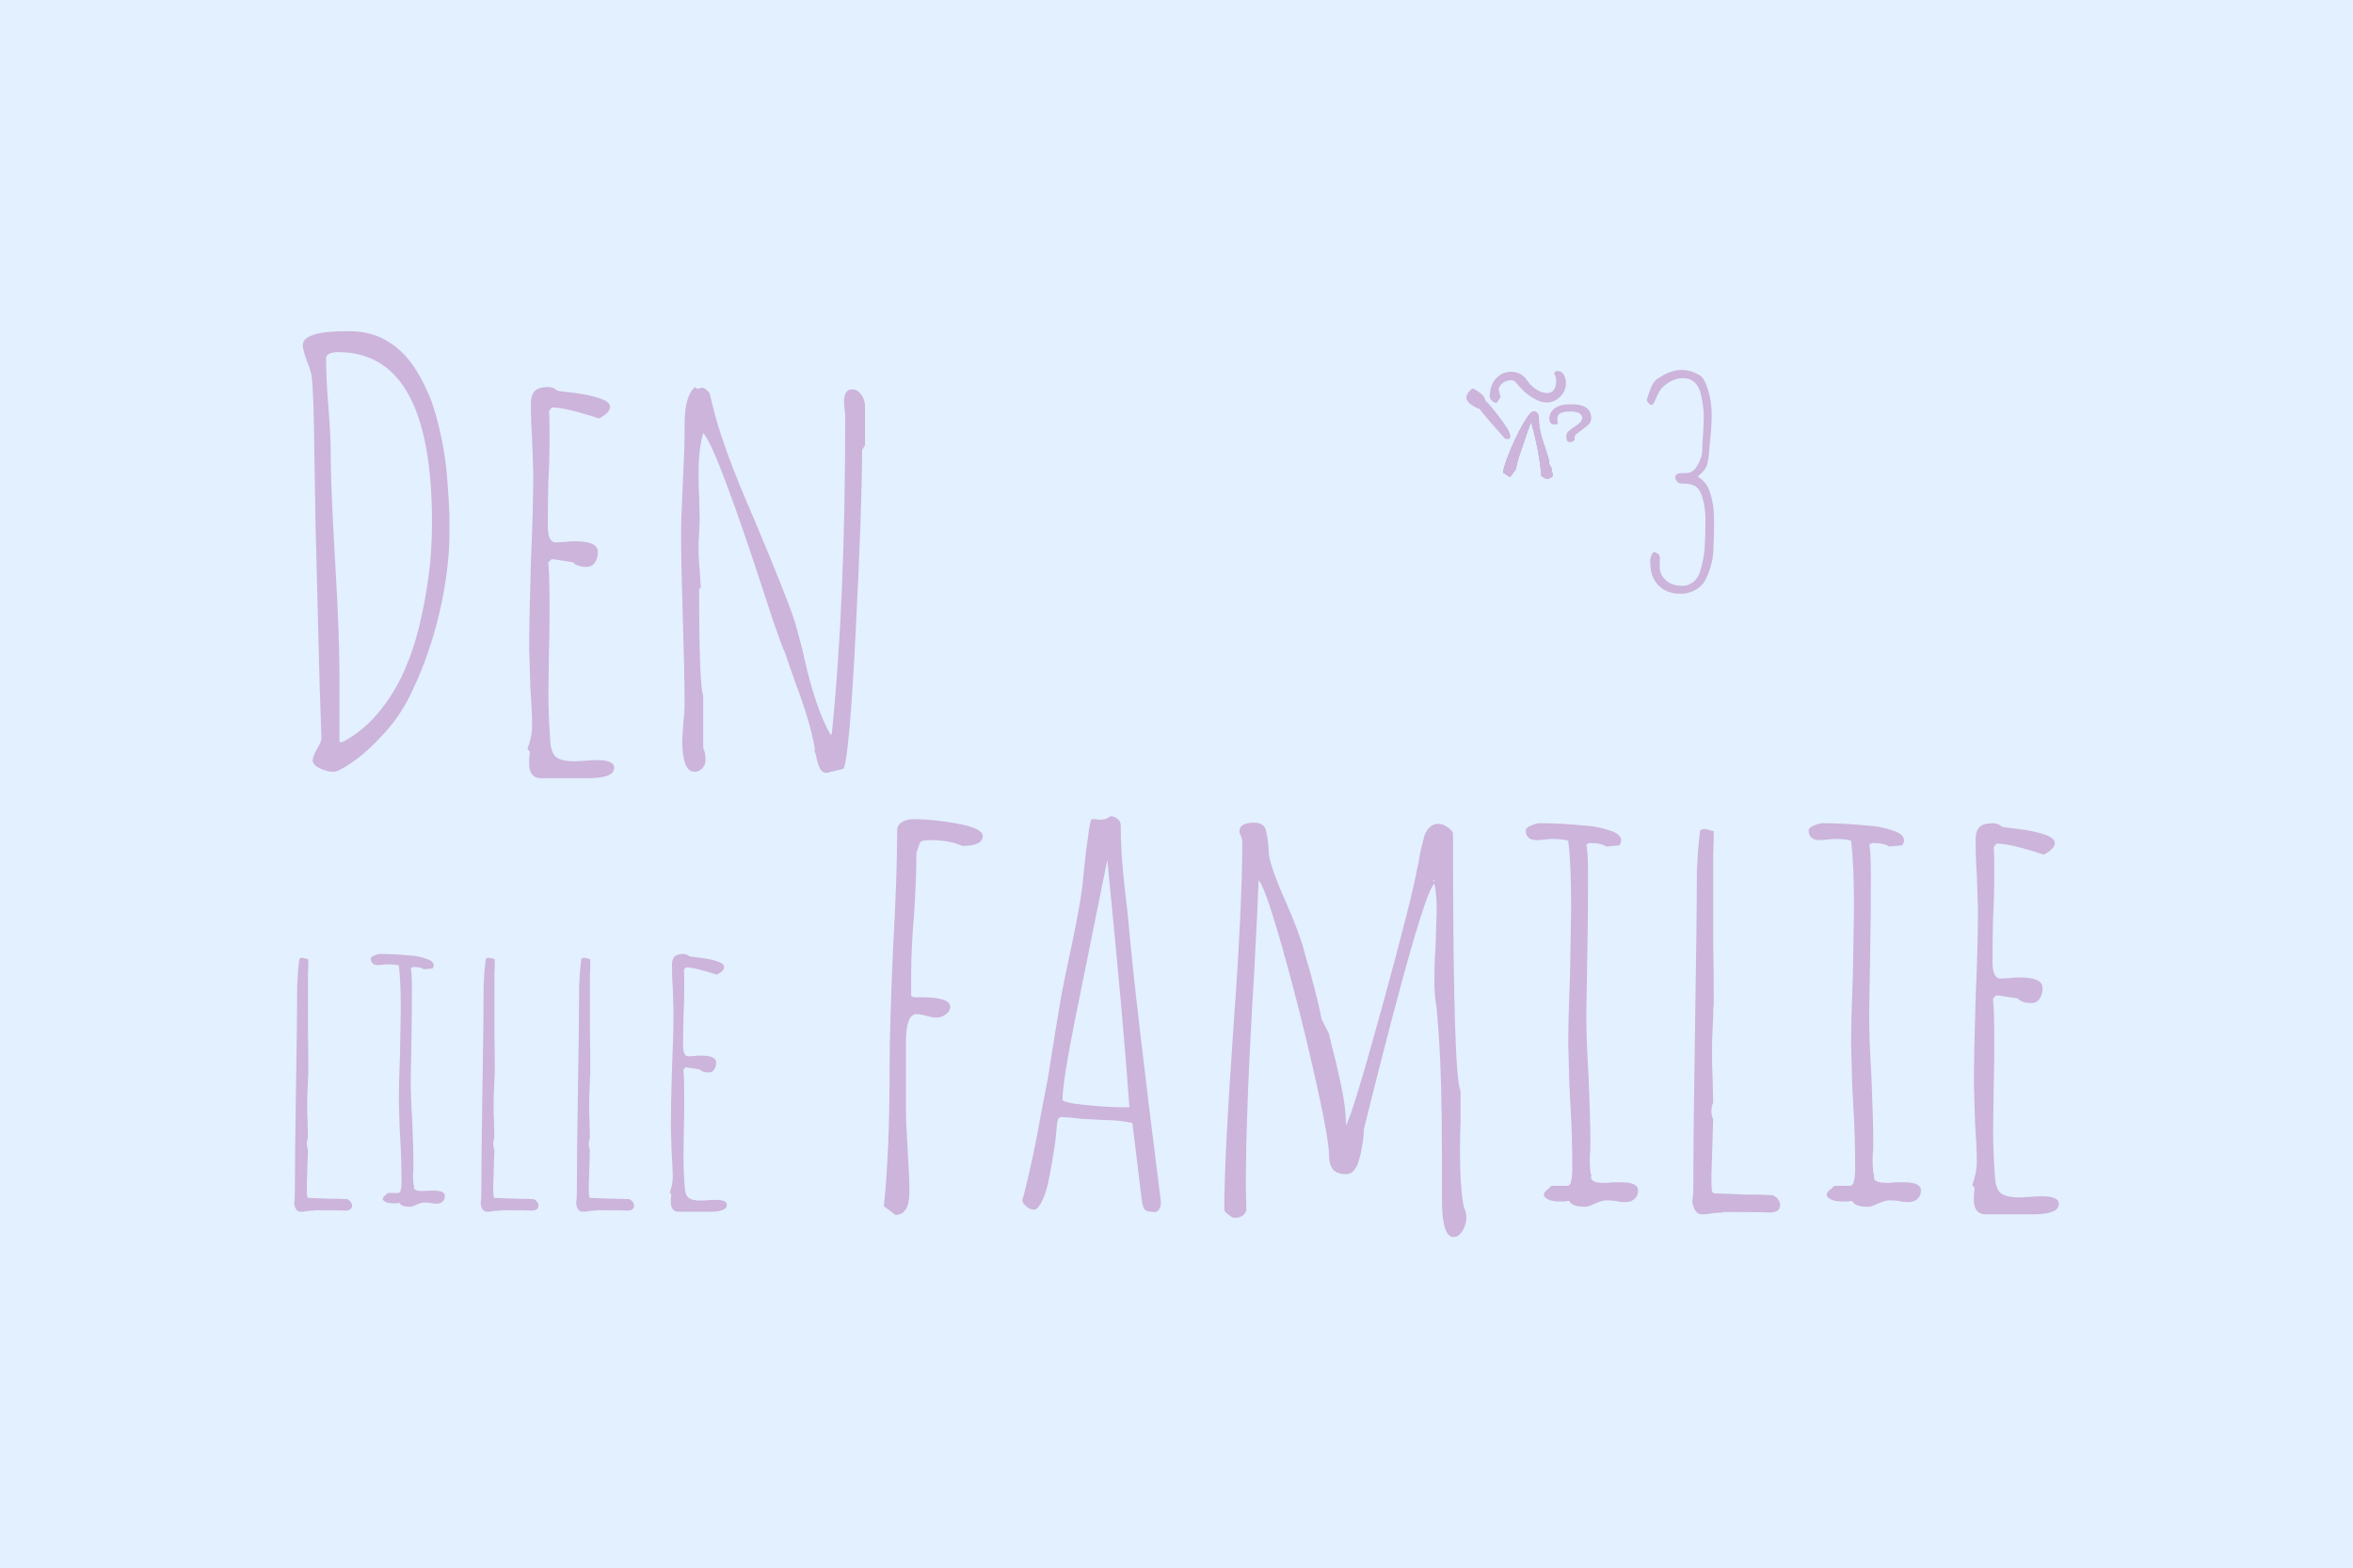 <?xml version="1.0" encoding="utf-8"?>
<!-- Generator: Adobe Illustrator 25.0.1, SVG Export Plug-In . SVG Version: 6.00 Build 0)  -->
<svg version="1.1" xmlns="http://www.w3.org/2000/svg" xmlns:xlink="http://www.w3.org/1999/xlink" x="0px" y="0px" width="2000px"
	 height="1333px" viewBox="0 0 2000 1333" style="enable-background:new 0 0 2000 1333;" xml:space="preserve">
<g id="Layer_2">
	<rect style="fill:#E3F0FF;" width="2000" height="1333"/>
</g>
<g id="pack_x5F_lille_x5F_familie">
	<g id="text">
		<path style="fill:#CCB4DB;" d="M271.707,653.037c-3.958-1.98-5.938-4.282-5.938-6.925c0-1.98,1.315-5.273,3.958-9.895
			c2.635-4.282,3.788-7.583,3.462-9.895l-1.485-43.533l-3.46-135.053l-0.99-59.858c-0.333-36.608-1.158-59.525-2.475-68.765
			c-0.663-3.625-1.978-7.742-3.958-12.365c-2.307-6.26-3.46-10.715-3.46-13.358c0-7.915,12.53-11.873,37.598-11.873h2.473
			c16.82,0,31.328,5.775,43.533,17.313c9.563,8.905,18.135,22.928,25.725,42.05c5.272,15.173,9.228,32.155,11.873,50.955
			c1.312,9.895,2.475,25.068,3.462,45.51v15.338c0,20.453-2.72,42.628-8.163,66.538c-5.44,23.915-13.11,46.253-23.003,67.03
			c-5.935,13.195-13.603,25.068-23.003,35.62c-9.4,10.56-18.388,18.885-26.96,24.983c-8.58,6.107-14.348,9.153-17.313,9.153
			C279.622,656.004,275.665,655.017,271.707,653.037z M291,630.774c12.198-6.263,23.08-15.413,32.65-27.455
			c9.563-12.035,17.145-25.308,22.758-39.823c4.945-12.2,9.068-26.135,12.368-41.805c3.293-15.658,5.603-30.253,6.925-43.78
			c0.99-11.873,1.485-23.25,1.485-34.135c0-96.298-26.553-144.453-79.648-144.453c-6.925,0-10.388,1.815-10.388,5.443
			c0,11.548,0.658,25.228,1.98,41.06c1.312,16.163,1.98,29.853,1.98,41.06c0,18.143,1.312,49.64,3.958,94.488
			c2.305,38.92,3.462,70.248,3.462,93.993v55.408H291z"/>
		<path style="fill:#CCB4DB;" d="M449.8,651.057v-6.43c0.325-1.648,0.495-3.625,0.495-5.935l-1.98-1.98
			c2.635-6.927,3.957-13.68,3.957-20.283c0-7.583-0.492-18.465-1.482-32.65l-0.99-32.65c0-16.488,0.495-41.223,1.485-74.205
			c1.312-29.35,1.978-54.248,1.978-74.7l-0.99-29.683c-0.665-8.905-0.987-18.798-0.987-29.683c0-4.945,1.15-8.485,3.462-10.635
			c2.302-2.14,5.938-3.215,10.883-3.215c3.293,0,5.938,0.988,7.915,2.967c0.658,0.333,5.443,0.99,14.348,1.98
			c8.24,0.99,15.338,2.475,21.273,4.453c6.263,1.978,9.4,4.45,9.4,7.42c0,3.3-3.138,6.6-9.4,9.895
			c-18.798-6.263-32.155-9.4-40.07-9.4l-2.475,2.967c0.325,2.968,0.495,10.063,0.495,21.273c0,14.185-0.333,26.883-0.99,38.09
			c-0.332,11.55-0.495,24.41-0.495,38.585c0,9.238,2.303,13.853,6.928,13.853l7.915-0.495c2.635-0.325,5.44-0.495,8.41-0.495
			c12.863,0,19.293,2.967,19.293,8.905c0,3.635-0.828,6.68-2.475,9.153c-1.652,2.473-4.128,3.71-7.42,3.71
			c-4.945,0-8.743-1.313-11.378-3.958l-15.83-2.475h-2.475l-2.475,2.475v1.483c0.658,5.613,0.99,18.638,0.99,39.083
			c0,12.862-0.17,24.573-0.495,35.123l-0.495,35.125c0,12.863,0.495,26.058,1.485,39.575c0.325,7.59,1.98,12.615,4.948,15.09
			s8.41,3.71,16.325,3.71l8.905-0.495c2.967-0.325,6.263-0.495,9.895-0.495c9.562,0,14.348,2.147,14.348,6.43
			c0,5.938-7.26,8.905-21.768,8.905h-40.568C453.755,661.447,450.455,657.984,449.8,651.057z"/>
		<path style="fill:#CCB4DB;" d="M697.393,654.027c-1.157-1.98-2.225-4.945-3.215-8.905c-0.335-2.637-0.99-4.948-1.98-6.925
			l0.495-1.485c-2.643-15.5-8.247-34.458-16.82-56.89l-8.905-25.725c-0.665-0.655-3.795-9.065-9.4-25.228l-3.957-11.872
			c-29.683-91.68-48.318-141.313-55.9-148.905c-2.645,8.905-3.958,20.453-3.958,34.63c0,7.59,0.163,14.185,0.495,19.788
			l0.495,19.293l-0.495,11.873c-0.332,3.633-0.495,7.59-0.495,11.873c0,7.258,0.325,13.528,0.99,18.798l0.99,15.83h-1.485
			c0,55.083,1.153,85.423,3.463,91.025v44.523c1.312,2.643,1.98,6.107,1.98,10.388c0,2.643-0.912,4.945-2.722,6.925
			c-1.818,1.98-4.043,2.967-6.68,2.967c-6.925,0-10.388-8.905-10.388-26.715l0.99-15.83c0.658-4.948,0.99-10.388,0.99-16.325
			c0-15.83-0.495-39.575-1.485-71.235s-1.485-55.408-1.485-71.235c0-9.562,0.495-24.24,1.485-44.028
			c0.99-19.455,1.485-33.963,1.485-43.533v-6.43c0-16.155,2.97-26.715,8.905-31.66l1.485,1.482l4.948-0.99
			c1.312,0.335,2.798,1.323,4.45,2.967c1.315,1.323,1.98,2.805,1.98,4.453l0.99,2.967c0,0.665,0.162,1.485,0.495,2.475
			c5.272,23.423,17.145,56.233,35.62,98.445c18.798,44.523,30.5,74.043,35.123,88.553c3.295,11.548,5.938,21.768,7.918,30.67
			c6.263,28.035,13.68,49.64,22.263,64.805l0.987-1.485c7.583-73.215,11.378-163.08,11.378-269.611l-0.495-5.935
			c-0.333-1.648-0.493-3.788-0.493-6.433c0-6.925,2.303-10.388,6.925-10.388c2.967,0,5.52,1.485,7.667,4.453
			c2.143,2.967,3.215,6.27,3.215,9.895v33.145l-2.475,3.958c0,31.335-1.818,82.783-5.44,154.345
			c-3.635,71.57-7.095,110.488-10.388,116.748l-8.413,1.98v0.495l-0.495-0.495l-4.945,1.485
			C700.438,656.994,698.545,656.004,697.393,654.027z"/>
		<path style="fill:#CCB4DB;" d="M249.999,1022.485c0.432-1.302,0.652-4.893,0.652-10.76c0-19.998,0.325-49.668,0.978-89.018
			c0.652-39.128,0.98-67.388,0.98-84.783l0.653-11.738l0.977-9.782c0-1.518,0.76-2.28,2.283-2.28c1.085,0,2.607,0.325,4.565,0.978
			l0.978,0.325c0,4.787-0.113,9.133-0.325,13.045v12.715v35.545c0.212,10.43,0.325,22.282,0.325,35.54
			c-0.22,1.09-0.325,3.48-0.325,7.173l-0.325,6.85c-0.22,4.348-0.325,8.803-0.325,13.367c0,5.005,0.107,9.57,0.325,13.698
			l0.325,14.02l-0.978,2.61l0.325-0.325c0,0.652-0.113,1.09-0.325,1.303v1.302c0,1.742,0.325,3.262,0.978,4.565l-0.978,31.305v1.955
			c0,3.7,0.108,5.87,0.325,6.52c0,1.09,0.54,1.633,1.63,1.633l16.958,0.652c4.997,0,8.423,0.058,10.27,0.16
			c1.845,0.113,2.988,0.165,3.425,0.165h0.978c1.085,0,2.17,0.6,3.26,1.795c1.085,1.195,1.63,2.445,1.63,3.75
			c0,2.608-1.742,4.017-5.217,4.24c-3.7-0.222-12.718-0.325-27.065-0.325l0.652,0.325c-2.175,0-4.238,0.105-6.195,0.325
			c-1.743,0.43-3.7,0.652-5.87,0.652C252.494,1029.987,250.652,1027.485,249.999,1022.485z"/>
		<path style="fill:#CCB4DB;" d="M339.67,1022.485c-1.09,0-1.958,0.113-2.608,0.325h-2.608c-4.785,0-7.825-1.083-9.13-3.258
			c0-1.52,0.865-2.825,2.608-3.915l1.63-1.63h9.458l1.302-1.302l0.652-2.938l0.328-3.915c0-13.255-0.328-25.105-0.98-35.54
			l-0.652-12.065l-0.652-23.805c0-8.475,0.325-21.195,0.977-38.15l0.653-37.825c0-16.518-0.545-29.128-1.63-37.825
			c-1.958-0.652-5.218-0.977-9.783-0.977l-3.585,0.325c-1.305,0.22-2.723,0.325-4.24,0.325c-4.133,0-6.195-1.843-6.195-5.543
			c0-0.865,0.978-1.737,2.935-2.607c1.958-0.87,3.585-1.307,4.893-1.307c8.258,0,16.518,0.438,24.783,1.307
			c4.997,0.218,9.997,1.195,14.998,2.932c3.915,1.302,5.87,3.155,5.87,5.543c0,0.438-0.328,1.302-0.98,2.61l-7.5,0.653
			c-1.522-1.302-4.677-1.96-9.455-1.96l-1.63,0.983c0.652,1.955,0.98,7.715,0.98,17.283c0,14.345-0.112,27.283-0.325,38.803
			l-0.653,38.803c0,9.783,0.435,21.635,1.305,35.545c0.652,15.87,0.977,27.83,0.977,35.868v4.24c-0.22,1.525-0.325,3.48-0.325,5.87
			c0,5.005,0.325,8.045,0.977,9.133l-0.325,0.652c0,2.178,2.39,3.263,7.175,3.263c1.958,0,3.585-0.107,4.893-0.33h4.893
			c6.303,0,9.455,1.525,9.455,4.565c0,1.96-0.652,3.535-1.957,4.73c-1.303,1.195-3.045,1.795-5.218,1.795
			c-1.955,0-3.7-0.217-5.215-0.655c-1.745-0.212-3.587-0.325-5.545-0.325c-1.302,0-3.26,0.547-5.87,1.633
			c-2.608,1.302-4.562,1.955-5.87,1.955C343.47,1025.747,340.537,1024.662,339.67,1022.485z"/>
		<path style="fill:#CCB4DB;" d="M408.472,1022.485c0.432-1.302,0.652-4.893,0.652-10.76c0-19.998,0.325-49.668,0.978-89.018
			c0.652-39.128,0.98-67.388,0.98-84.783l0.653-11.738l0.977-9.782c0-1.518,0.76-2.28,2.283-2.28c1.085,0,2.607,0.325,4.565,0.978
			l0.978,0.325c0,4.787-0.112,9.133-0.325,13.045v12.715v35.545c0.212,10.43,0.325,22.282,0.325,35.54
			c-0.22,1.09-0.325,3.48-0.325,7.173l-0.325,6.85c-0.22,4.348-0.325,8.803-0.325,13.367c0,5.005,0.107,9.57,0.325,13.698
			l0.325,14.02l-0.978,2.61l0.325-0.325c0,0.652-0.112,1.09-0.325,1.303v1.302c0,1.742,0.325,3.262,0.978,4.565l-0.978,31.305v1.955
			c0,3.7,0.108,5.87,0.325,6.52c0,1.09,0.54,1.633,1.63,1.633l16.958,0.652c4.997,0,8.423,0.058,10.27,0.16
			c1.845,0.113,2.987,0.165,3.425,0.165h0.978c1.085,0,2.17,0.6,3.26,1.795c1.085,1.195,1.63,2.445,1.63,3.75
			c0,2.608-1.742,4.017-5.217,4.24c-3.7-0.222-12.718-0.325-27.065-0.325l0.652,0.325c-2.175,0-4.238,0.105-6.195,0.325
			c-1.742,0.43-3.7,0.652-5.87,0.652C410.967,1029.987,409.122,1027.485,408.472,1022.485z"/>
		<path style="fill:#CCB4DB;" d="M489.662,1022.485c0.432-1.302,0.652-4.893,0.652-10.76c0-19.998,0.325-49.668,0.978-89.018
			c0.652-39.128,0.98-67.388,0.98-84.783l0.652-11.738l0.978-9.782c0-1.518,0.76-2.28,2.283-2.28c1.085,0,2.608,0.325,4.565,0.978
			l0.978,0.325c0,4.787-0.113,9.133-0.325,13.045v12.715v35.545c0.212,10.43,0.325,22.282,0.325,35.54
			c-0.22,1.09-0.325,3.48-0.325,7.173l-0.325,6.85c-0.22,4.348-0.325,8.803-0.325,13.367c0,5.005,0.108,9.57,0.325,13.698
			l0.325,14.02l-0.978,2.61l0.325-0.325c0,0.652-0.112,1.09-0.325,1.303v1.302c0,1.742,0.325,3.262,0.978,4.565l-0.978,31.305v1.955
			c0,3.7,0.108,5.87,0.325,6.52c0,1.09,0.54,1.633,1.63,1.633l16.957,0.652c4.998,0,8.423,0.058,10.27,0.16
			c1.845,0.113,2.988,0.165,3.425,0.165h0.977c1.085,0,2.17,0.6,3.26,1.795c1.085,1.195,1.63,2.445,1.63,3.75
			c0,2.608-1.742,4.017-5.217,4.24c-3.7-0.222-12.718-0.325-27.065-0.325l0.652,0.325c-2.175,0-4.237,0.105-6.195,0.325
			c-1.742,0.43-3.7,0.652-5.87,0.652C492.16,1029.987,490.315,1027.485,489.662,1022.485z"/>
		<path style="fill:#CCB4DB;" d="M570.205,1023.14v-4.24c0.213-1.085,0.325-2.39,0.325-3.915l-1.305-1.302
			c1.738-4.565,2.607-9.02,2.607-13.372c0-4.995-0.325-12.173-0.977-21.523l-0.653-21.523c0-10.865,0.325-27.17,0.978-48.913
			c0.867-19.345,1.302-35.753,1.302-49.238l-0.653-19.563c-0.438-5.87-0.653-12.395-0.653-19.568c0-3.263,0.758-5.595,2.283-7.013
			c1.517-1.412,3.912-2.12,7.172-2.12c2.17,0,3.915,0.655,5.218,1.96c0.435,0.218,3.588,0.653,9.458,1.302
			c5.43,0.653,10.11,1.63,14.02,2.938c4.128,1.302,6.195,2.932,6.195,4.888c0,2.177-2.067,4.352-6.195,6.525
			c-12.393-4.128-21.195-6.2-26.413-6.2l-1.63,1.96c0.213,1.955,0.325,6.633,0.325,14.02c0,9.353-0.22,17.725-0.653,25.11
			c-0.22,7.61-0.328,16.09-0.328,25.435c0,6.088,1.518,9.128,4.565,9.128l5.218-0.325c1.737-0.213,3.585-0.325,5.542-0.325
			c8.478,0,12.718,1.96,12.718,5.87c0,2.398-0.545,4.405-1.63,6.035c-1.09,1.63-2.722,2.445-4.893,2.445
			c-3.26,0-5.762-0.865-7.497-2.61l-10.435-1.63h-1.63l-1.63,1.63v0.982c0.432,3.698,0.653,12.283,0.653,25.758
			c0,8.48-0.113,16.2-0.325,23.155l-0.325,23.15c0,8.48,0.325,17.178,0.977,26.088c0.213,5.005,1.302,8.315,3.26,9.945
			s5.542,2.445,10.76,2.445l5.87-0.325c1.958-0.212,4.128-0.325,6.522-0.325c6.303,0,9.455,1.415,9.455,4.24
			c0,3.91-4.785,5.87-14.347,5.87h-26.733C572.81,1029.987,570.638,1027.702,570.205,1023.14z"/>
		<path style="fill:#CCB4DB;" d="M751.23,1025.252c3.293-30.005,4.945-70.075,4.945-120.21c0-22.093,0.99-55.408,2.97-99.933
			c2.302-41.22,3.462-74.368,3.462-99.433c0-2.97,1.398-5.272,4.203-6.925c2.798-1.648,6.015-2.475,9.648-2.475
			c11.54,0,24.24,1.323,38.093,3.957c13.85,2.645,20.778,6.108,20.778,10.388c0,5.613-5.775,8.413-17.315,8.413
			c-7.258-3.292-16.495-4.948-27.703-4.948l-5.935,0.495c-0.99,0.333-1.732,0.828-2.227,1.485c-0.495,0.663-0.913,1.653-1.237,2.97
			c-0.665,2.643-1.323,4.45-1.98,5.44c0,14.84-0.663,32.328-1.98,52.435c-1.652,19.465-2.475,36.78-2.475,51.945v17.312
			c0,1.323,2.638,1.818,7.918,1.485c16.82,0,25.228,2.643,25.228,7.918c0,2.643-1.237,4.872-3.71,6.678
			c-2.475,1.818-5.195,2.722-8.165,2.722c-1.977,0-4.782-0.495-8.41-1.485c-3.3-0.99-6.108-1.485-8.41-1.485
			c-5.935,0-8.905,8.085-8.905,24.24v55.9c0,7.917,0.495,19.628,1.485,35.123c0.99,15.833,1.485,27.705,1.485,35.62
			c0,13.188-3.957,19.788-11.872,19.788L751.23,1025.252z"/>
		<path style="fill:#CCB4DB;" d="M973.341,1028.467c-1.322-1.157-2.312-4.202-2.965-9.152c-2.97-24.068-4.788-39.08-5.448-45.018
			l-2.47-19.788c-7.258-1.645-15.508-2.475-24.735-2.475l-17.81-0.99c-7.915-0.985-13.69-1.48-17.312-1.48
			c-1.98,0-3.138,0.825-3.463,2.47c0,0.99-0.17,1.485-0.495,1.485l-0.987,9.895c-0.335,5.938-2.15,17.807-5.443,35.618
			c-1.653,8.905-3.633,15.833-5.935,20.778c-2.645,5.612-5.12,8.413-7.422,8.413c-1.98,0-4.128-0.912-6.43-2.72
			c-2.31-1.81-3.462-3.712-3.462-5.693l0.495-1.485l0.495-1.485c5.938-23.413,10.883-46.663,14.842-69.75l5.935-30.673l5.938-37.595
			l5.44-32.653c1.648-8.903,4.615-23.25,8.905-43.038c4.615-22.422,7.422-37.758,8.41-46.008c0.325-0.99,0.99-7.088,1.98-18.302
			c1.315-12.53,2.475-21.765,3.463-27.703c0.99-8.57,1.98-13.518,2.97-14.84h3.463c0.99,0.333,2.142,0.495,3.463,0.495
			c3.958,0,6.925-0.99,8.905-2.97c2.302,0,4.368,0.742,6.185,2.228c1.81,1.485,2.72,3.215,2.72,5.193
			c0,15.833,1.15,33.973,3.463,54.415c1.315,10.56,2.305,19.293,2.97,26.22c3.625,42.545,12.86,122.363,27.705,239.435v1.485
			c0,3.295-1.322,5.768-3.958,7.422C977.793,1030.2,974.656,1029.622,973.341,1028.467z M959.986,941.155
			c-3.302-47.493-9.57-117.568-18.8-210.245l-26.713,132.085c-7.59,37.925-11.378,61.838-11.378,71.728
			c0,1.653,6.263,3.138,18.798,4.453c12.53,1.322,23.575,1.98,33.145,1.98H959.986z"/>
		<path style="fill:#CCB4DB;" d="M1225.631,1019.81v-32.648c0-47.493-0.99-84.593-2.97-111.308l-1.485-18.303
			c-1.323-8.237-1.98-15.5-1.98-21.768c0-11.208,0.325-21.433,0.99-30.673l0.99-30.67c0-10.223-0.665-17.972-1.98-23.25
			c-6.603,4.622-26.55,74.043-59.858,208.268l-0.495,7.423c-0.99,8.247-2.312,14.84-3.958,19.788
			c-0.99,3.633-2.397,6.432-4.203,8.408c-1.817,1.98-3.882,2.97-6.188,2.97c-5.277,0-9.07-1.312-11.375-3.958
			c-2.312-2.635-3.463-6.755-3.463-12.365c0-8.905-4.203-31.985-12.615-69.258c-8.407-37.263-17.483-73.045-27.205-107.35
			c-9.735-34.298-16.413-53.258-20.038-56.89c-0.335,11.545-1.653,38.755-3.958,81.625c-4.623,75.86-6.927,135.548-6.927,179.083
			l0.495,19.788c-1.32,4.28-4.782,6.432-10.388,6.432c-0.99,0-2.642-0.912-4.948-2.723c-2.31-1.815-3.463-3.215-3.463-4.203
			c0-29.682,2.64-81.79,7.917-156.325c4.948-69.258,7.422-121.2,7.422-155.83c0-1.648-0.335-3.293-0.99-4.948
			c-0.99-1.977-1.485-3.462-1.485-4.45c0-4.948,4.28-7.42,12.86-7.42c5.603,0,8.905,2.472,9.895,7.42
			c1.312,6.602,1.98,11.547,1.98,14.84l0.495,5.938c1.645,8.58,6.427,21.768,14.345,39.575c6.26,14.185,11.047,26.555,14.345,37.1
			c1.98,7.918,3.79,14.35,5.443,19.293c5.27,19.133,8.733,33.315,10.388,42.545l6.432,12.865c0.99,4.948,2.97,13.033,5.938,24.24
			c2.968,12.535,5.11,22.758,6.432,30.67c1.312,7.918,1.975,15.508,1.975,22.758c3.628-5.603,13.93-39.325,30.923-101.168
			c16.98-61.838,26.96-101.328,29.93-118.48c0.323-0.655,0.57-1.56,0.74-2.72c0.16-1.15,0.41-2.72,0.745-4.698
			c0.655-4.285,2.14-10.715,4.45-19.293c2.64-6.595,6.593-9.895,11.875-9.895c2.3,0,4.948,0.99,7.912,2.97
			c2.97,1.98,4.453,3.958,4.453,5.938c0,137.523,2.14,210.245,6.432,218.163v25.72c-0.335,7.59-0.495,16.328-0.495,26.22
			c0,21.11,1.15,36.94,3.463,47.493c0.323,0.325,0.57,0.82,0.74,1.485c0.165,0.655,0.41,1.485,0.745,2.475
			c0.323,1.312,0.495,2.795,0.495,4.453c0,3.625-1.075,7.25-3.217,10.882c-2.148,3.625-4.698,5.443-7.667,5.443
			C1228.921,1051.472,1225.631,1040.912,1225.631,1019.81z M1219.199,748.222h-0.495l-0.99,0.495l1.485,0.495V748.222z"/>
		<path style="fill:#CCB4DB;" d="M1333.966,1020.8c-1.652,0-2.968,0.172-3.958,0.495h-3.958c-7.258,0-11.87-1.645-13.85-4.948
			c0-2.3,1.312-4.28,3.958-5.932l2.47-2.475h14.35l1.98-1.98l0.99-4.453l0.495-5.938c0-20.11-0.495-38.09-1.485-53.92l-0.99-18.303
			l-0.99-36.115c0-12.86,0.495-32.153,1.485-57.878l0.99-57.383c0-25.062-0.827-44.193-2.475-57.385
			c-2.97-0.99-7.917-1.485-14.845-1.485l-5.438,0.495c-1.98,0.333-4.127,0.495-6.432,0.495c-6.267,0-9.4-2.797-9.4-8.41
			c0-1.312,1.485-2.638,4.453-3.958c2.97-1.312,5.443-1.977,7.422-1.977c12.53,0,25.058,0.665,37.595,1.977
			c7.583,0.335,15.165,1.818,22.758,4.453c5.938,1.98,8.905,4.785,8.905,8.41c0,0.665-0.495,1.98-1.485,3.957l-11.38,0.99
			c-2.31-1.98-7.095-2.97-14.345-2.97l-2.475,1.485c0.99,2.97,1.485,11.708,1.485,26.218c0,21.768-0.17,41.393-0.495,58.868
			l-0.99,58.873c0,14.84,0.655,32.818,1.98,53.92c0.99,24.08,1.485,42.218,1.485,54.42v6.428c-0.335,2.312-0.495,5.283-0.495,8.905
			c0,7.59,0.495,12.205,1.485,13.85l-0.495,0.99c0,3.303,3.625,4.948,10.883,4.948c2.97,0,5.443-0.16,7.422-0.495h7.422
			c9.562,0,14.345,2.312,14.345,6.927c0,2.97-0.99,5.362-2.97,7.172c-1.98,1.815-4.622,2.72-7.917,2.72
			c-2.965,0-5.612-0.325-7.912-0.99c-2.643-0.322-5.443-0.495-8.412-0.495c-1.98,0-4.948,0.828-8.903,2.475
			c-3.958,1.98-6.927,2.97-8.905,2.97C1339.731,1025.747,1335.279,1024.102,1333.966,1020.8z"/>
		<path style="fill:#CCB4DB;" d="M1438.344,1020.8c0.66-1.98,0.99-7.418,0.99-16.325c0-30.34,0.495-75.358,1.485-135.053
			c0.99-59.363,1.485-102.233,1.485-128.623l0.99-17.808l1.485-14.84c0-2.305,1.15-3.462,3.463-3.462
			c1.645,0,3.958,0.495,6.927,1.485l1.48,0.495c0,7.258-0.17,13.853-0.495,19.787v19.293v53.925
			c0.325,15.83,0.495,33.808,0.495,53.92c-0.33,1.652-0.495,5.277-0.495,10.885l-0.49,10.388c-0.335,6.6-0.495,13.355-0.495,20.283
			c0,7.59,0.16,14.518,0.495,20.778l0.49,21.273l-1.48,3.958l0.495-0.495c0,0.99-0.172,1.653-0.495,1.98v1.98
			c0,2.643,0.495,4.948,1.48,6.923l-1.48,47.493v2.97c0,5.612,0.16,8.905,0.495,9.895c0,1.653,0.818,2.475,2.47,2.475l25.725,0.985
			c7.583,0,12.775,0.088,15.585,0.25c2.8,0.17,4.53,0.245,5.193,0.245h1.485c1.645,0,3.295,0.912,4.948,2.722
			c1.645,1.815,2.475,3.71,2.475,5.688c0,3.958-2.643,6.098-7.917,6.432c-5.613-0.335-19.293-0.495-41.06-0.495l0.99,0.495
			c-3.297,0-6.432,0.16-9.397,0.495c-2.647,0.655-5.615,0.99-8.905,0.99C1442.134,1032.18,1439.334,1028.382,1438.344,1020.8z"/>
		<path style="fill:#CCB4DB;" d="M1574.384,1020.8c-1.653,0-2.97,0.172-3.958,0.495h-3.958c-7.258,0-11.87-1.645-13.85-4.948
			c0-2.3,1.312-4.28,3.958-5.932l2.47-2.475h14.35l1.98-1.98l0.99-4.453l0.495-5.938c0-20.11-0.495-38.09-1.485-53.92l-0.99-18.303
			l-0.99-36.115c0-12.86,0.495-32.153,1.485-57.878l0.99-57.383c0-25.062-0.828-44.193-2.475-57.385
			c-2.97-0.99-7.917-1.485-14.843-1.485l-5.438,0.495c-1.98,0.333-4.128,0.495-6.432,0.495c-6.268,0-9.4-2.797-9.4-8.41
			c0-1.312,1.485-2.638,4.453-3.958c2.97-1.312,5.443-1.977,7.422-1.977c12.53,0,25.057,0.665,37.595,1.977
			c7.583,0.335,15.165,1.818,22.758,4.453c5.938,1.98,8.905,4.785,8.905,8.41c0,0.665-0.495,1.98-1.485,3.957l-11.38,0.99
			c-2.31-1.98-7.095-2.97-14.345-2.97l-2.475,1.485c0.99,2.97,1.485,11.708,1.485,26.218c0,21.768-0.17,41.393-0.495,58.868
			l-0.99,58.873c0,14.84,0.655,32.818,1.98,53.92c0.99,24.08,1.485,42.218,1.485,54.42v6.428c-0.335,2.312-0.495,5.283-0.495,8.905
			c0,7.59,0.495,12.205,1.485,13.85l-0.495,0.99c0,3.303,3.625,4.948,10.883,4.948c2.97,0,5.443-0.16,7.423-0.495h7.422
			c9.562,0,14.345,2.312,14.345,6.927c0,2.97-0.99,5.362-2.97,7.172c-1.98,1.815-4.623,2.72-7.918,2.72
			c-2.965,0-5.612-0.325-7.912-0.99c-2.643-0.322-5.443-0.495-8.413-0.495c-1.98,0-4.948,0.828-8.902,2.475
			c-3.958,1.98-6.928,2.97-8.905,2.97C1580.147,1025.747,1575.694,1024.102,1574.384,1020.8z"/>
		<path style="fill:#CCB4DB;" d="M1677.774,1021.79v-6.432c0.325-1.645,0.495-3.625,0.495-5.932l-1.98-1.98
			c2.64-6.927,3.958-13.68,3.958-20.283c0-7.583-0.495-18.468-1.485-32.653l-0.99-32.648c0-16.49,0.495-41.225,1.485-74.208
			c1.315-29.35,1.98-54.245,1.98-74.698l-0.99-29.683c-0.665-8.905-0.99-18.797-0.99-29.683c0-4.945,1.155-8.485,3.463-10.635
			c2.305-2.14,5.938-3.215,10.885-3.215c3.29,0,5.932,0.987,7.912,2.967c0.66,0.333,5.443,0.99,14.35,1.98
			c8.237,0.99,15.335,2.475,21.272,4.453c6.26,1.978,9.397,4.45,9.397,7.42c0,3.3-3.138,6.6-9.397,9.895
			c-18.802-6.263-32.157-9.4-40.075-9.4l-2.47,2.97c0.323,2.968,0.495,10.062,0.495,21.27c0,14.185-0.335,26.883-0.99,38.095
			c-0.335,11.545-0.495,24.41-0.495,38.585c0,9.235,2.3,13.85,6.922,13.85l7.917-0.495c2.635-0.325,5.443-0.495,8.413-0.495
			c12.86,0,19.292,2.97,19.292,8.905c0,3.633-0.828,6.678-2.475,9.153c-1.653,2.475-4.128,3.71-7.423,3.71
			c-4.948,0-8.742-1.315-11.375-3.958l-15.833-2.475h-2.475l-2.47,2.475v1.485c0.655,5.612,0.99,18.638,0.99,39.08
			c0,12.865-0.172,24.575-0.495,35.125l-0.495,35.123c0,12.86,0.495,26.06,1.485,39.575c0.323,7.59,1.975,12.615,4.945,15.09
			c2.97,2.475,8.412,3.71,16.328,3.71l8.902-0.495c2.97-0.323,6.262-0.495,9.895-0.495c9.562,0,14.345,2.152,14.345,6.432
			c0,5.937-7.258,8.905-21.767,8.905h-40.565C1681.732,1032.18,1678.434,1028.715,1677.774,1021.79z"/>
	</g>
	<g id="secondary">
		<path style="fill:#CCB4DB;" d="M1409.947,497.859c-4.663-4.578-7.078-10.863-7.243-18.853c-0.335-4.495,0.665-7.823,2.997-9.988
			c3.328,1,5.078,2.665,5.245,4.995c-0.167,1.168-0.21,2.372-0.125,3.62c0.082,1.247,0.04,2.457-0.125,3.62
			c-0.167,4.665,1.537,8.615,5.12,11.863c3.578,3.248,8.195,4.87,13.86,4.87c3.495,0,6.573-1,9.237-2.997
			c2.663-1.998,4.66-4.908,5.993-8.74c2.162-7.155,3.495-13.815,3.995-19.975c0.5-7.99,0.75-16.895,0.75-26.72
			c-0.335-6.158-1.085-11.235-2.247-15.233c-1.335-5.16-3.208-8.652-5.618-10.488c-2.415-1.83-6.035-2.747-10.86-2.747
			c-2.168,0-3.71-0.288-4.62-0.875c-0.92-0.583-1.71-1.872-2.373-3.87v-0.75c0-1.663,1.16-2.748,3.495-3.248
			c1-0.162,2.498-0.25,4.495-0.25c4.158,0.338,7.403-1.247,9.735-4.745c3.328-5.158,5.078-9.902,5.245-14.233
			c0-4.995,0.25-9.988,0.75-14.983c0.332-6.325,0.5-11.15,0.5-14.483c0-4.828-0.75-10.653-2.247-17.48
			c-0.835-4.658-2.583-8.28-5.245-10.863c-2.665-2.577-6.078-3.87-10.235-3.87c-2.498,0-5.083,0.5-7.743,1.497
			c-2.665,1-5.082,2.415-7.242,4.245c-1.998,1.497-3.58,3.207-4.745,5.12c-1.165,1.915-2.333,4.288-3.495,7.118
			c-0.167,0.335-0.5,1.085-1,2.247c-0.5,1.168-1.042,1.915-1.622,2.247c-0.585,0.335-1.21,0.335-1.873,0
			c-1.665-1.163-2.665-2.497-2.997-3.995c0.5-1.497,1.205-3.66,2.122-6.493c0.915-2.83,1.955-5.245,3.123-7.242
			c1.162-1.998,2.747-3.578,4.745-4.745c6.825-4.658,13.485-6.992,19.978-6.992c4.657,0,9.65,1.497,14.98,4.495
			c2.663,1.497,5.035,5.617,7.118,12.36c2.08,6.743,3.122,13.86,3.122,21.35c0,7.16-0.585,15.73-1.748,25.72l-0.75,8.74
			c-0.5,4.83-1.373,8.365-2.623,10.613c-1.248,2.247-3.538,4.708-6.868,7.368c4.16,2.497,7.2,5.785,9.115,9.865
			c1.913,4.08,3.285,9.2,4.12,15.358c0.5,3.495,0.75,8.158,0.75,13.983c0,5.83-0.085,10.405-0.25,13.735
			c-0.167,3.333-0.25,5.58-0.25,6.742c0.165,8.49-1.833,17.315-5.993,26.468c-1.833,4.163-4.745,7.453-8.74,9.865
			c-3.995,2.41-8.407,3.62-13.233,3.62C1420.766,504.726,1414.601,502.436,1409.947,497.859z"/>
		<path style="fill:#CCB4DB;" d="M1268.254,340.711c-1.328-1.122-1.995-2.303-1.995-3.53c0-6.34,1.743-11.458,5.218-15.348
			c3.483-3.885,7.778-5.833,12.893-5.833c5.118,0,9.415,2.048,12.893,6.138c1.64,3.07,4.198,5.833,7.672,8.288
			c3.483,2.455,6.753,3.682,9.82,3.682c5.323,0,7.983-3.682,7.983-11.05l-0.615-3.07l-1.225-2.763
			c0.613-1.228,1.64-1.842,3.068-1.842c2.255,0,3.99,1.025,5.218,3.07c1.228,2.05,1.843,4.503,1.843,7.367
			c0,4.298-1.635,8.085-4.912,11.358c-3.27,3.275-7.057,4.913-11.358,4.913c-3.27,0-6.75-1.023-10.435-3.07
			c-3.682-2.043-6.65-4.193-8.902-6.445c-1.635-1.43-4.298-4.298-7.98-8.595l-2.15-0.92c-3.068,0-5.727,0.82-7.98,2.455
			c-2.247,1.64-3.378,3.583-3.378,5.833l1.535,6.445l-3.378,4.605C1270.864,342.399,1269.586,341.839,1268.254,340.711z
			 M1310.151,404.709c-1.023-13.092-3.885-28.44-8.595-46.04c-0.815,1.228-4.297,11.048-10.435,29.465
			c-1.637,5.323-2.457,8.8-2.457,10.438l-5.218,7.06l-5.833-3.99c0.208-3.07,2.05-8.902,5.525-17.495
			c3.483-8.595,7.268-16.468,11.358-23.635c4.098-7.16,7.06-10.743,8.903-10.743c3.07,0,4.605,2.148,4.605,6.445
			c0,6.753,1.843,15.04,5.525,24.863l3.375,11.05l-0.307,1.842l2.458,4.605l-0.31,1.535c0.208,0.82,0.462,1.487,0.77,1.995
			c0.307,0.513,0.46,0.975,0.46,1.383c0,1.842-1.843,3.07-5.525,3.682L1310.151,404.709z"/>
		<path style="fill:#CCB4DB;" d="M1310.151,404.709c-1.023-13.092-3.885-28.44-8.595-46.04c-0.815,1.228-4.297,11.048-10.435,29.465
			c-1.637,5.323-2.457,8.8-2.457,10.438l-5.218,7.06l-5.833-3.99c0.208-3.07,2.05-8.902,5.525-17.495
			c3.483-8.595,7.268-16.468,11.358-23.635c4.098-7.16,7.06-10.743,8.903-10.743c3.07,0,4.605,2.148,4.605,6.445
			c0,6.753,1.843,15.04,5.525,24.863l3.375,11.05l-0.307,1.842l2.458,4.605l-0.31,1.535c0.208,0.82,0.462,1.487,0.77,1.995
			c0.307,0.513,0.46,0.975,0.46,1.383c0,1.842-1.843,3.07-5.525,3.682L1310.151,404.709z M1331.329,372.174v-1.535
			c0-1.43,0.615-2.763,1.843-3.99c1.227-1.228,2.968-2.555,5.218-3.99c0.412-0.203,1.28-0.815,2.607-1.842
			c1.33-1.023,2.305-1.943,2.917-2.763c0.613-0.815,0.92-1.635,0.92-2.455c0-3.885-3.27-5.832-9.822-5.832
			c-3.885,0-6.75,0.46-8.593,1.38c-1.842,0.923-2.765,2.61-2.765,5.065c0,0.615,0.208,1.947,0.612,3.99
			c-1.225,0.413-2.247,0.615-3.067,0.615c-2.863,0-4.3-1.738-4.3-5.218c0-3.27,1.488-6.085,4.453-8.44
			c2.968-2.35,7.52-3.53,13.658-3.53c6.345,0,10.843,1.027,13.505,3.07c2.66,2.047,3.992,5.015,3.992,8.9
			c0,1.842-0.615,3.43-1.843,4.758c-1.23,1.333-3.277,3.023-6.14,5.065c-2.045,1.435-3.575,2.61-4.603,3.53
			c-1.022,0.92-1.535,1.895-1.535,2.915v2.147c-1.228,1.228-2.455,1.842-3.682,1.842
			C1332.664,375.856,1331.536,374.629,1331.329,372.174z"/>
		<path style="fill:#CCB4DB;" d="M1266.931,358.931c-5.74-6.623-8.818-10.405-9.22-11.348c-1.265-0.258-2.785-0.9-4.56-1.927
			c-6.022-3.475-8.008-6.988-5.965-10.533c1.843-3.188,3.5-4.828,4.97-4.925l1.595,0.92c5.315,3.07,8.207,6.038,8.677,8.905
			c-0.102,0.182,0.758,1.15,2.575,2.905c1.47,1.552,4.245,4.93,8.333,10.125c3.233,4.23,5.895,8.013,7.985,11.342
			c2.245,3.895,2.955,6.55,2.135,7.965c-0.307,0.538-0.94,0.82-1.908,0.855c-0.965,0.035-1.805-0.152-2.515-0.565
			C1276.709,370.129,1272.681,365.559,1266.931,358.931z M1310.151,404.709c-1.023-13.092-3.885-28.44-8.595-46.04
			c-0.815,1.228-4.297,11.048-10.435,29.465c-1.637,5.323-2.457,8.8-2.457,10.438l-5.218,7.06l-5.833-3.99
			c0.208-3.07,2.05-8.902,5.525-17.495c3.483-8.595,7.268-16.468,11.358-23.635c4.098-7.16,7.06-10.743,8.903-10.743
			c3.07,0,4.605,2.148,4.605,6.445c0,6.753,1.843,15.04,5.525,24.863l3.375,11.05l-0.307,1.842l2.458,4.605l-0.31,1.535
			c0.208,0.82,0.462,1.487,0.77,1.995c0.307,0.513,0.46,0.975,0.46,1.383c0,1.842-1.843,3.07-5.525,3.682L1310.151,404.709z"/>
	</g>
</g>
</svg>
